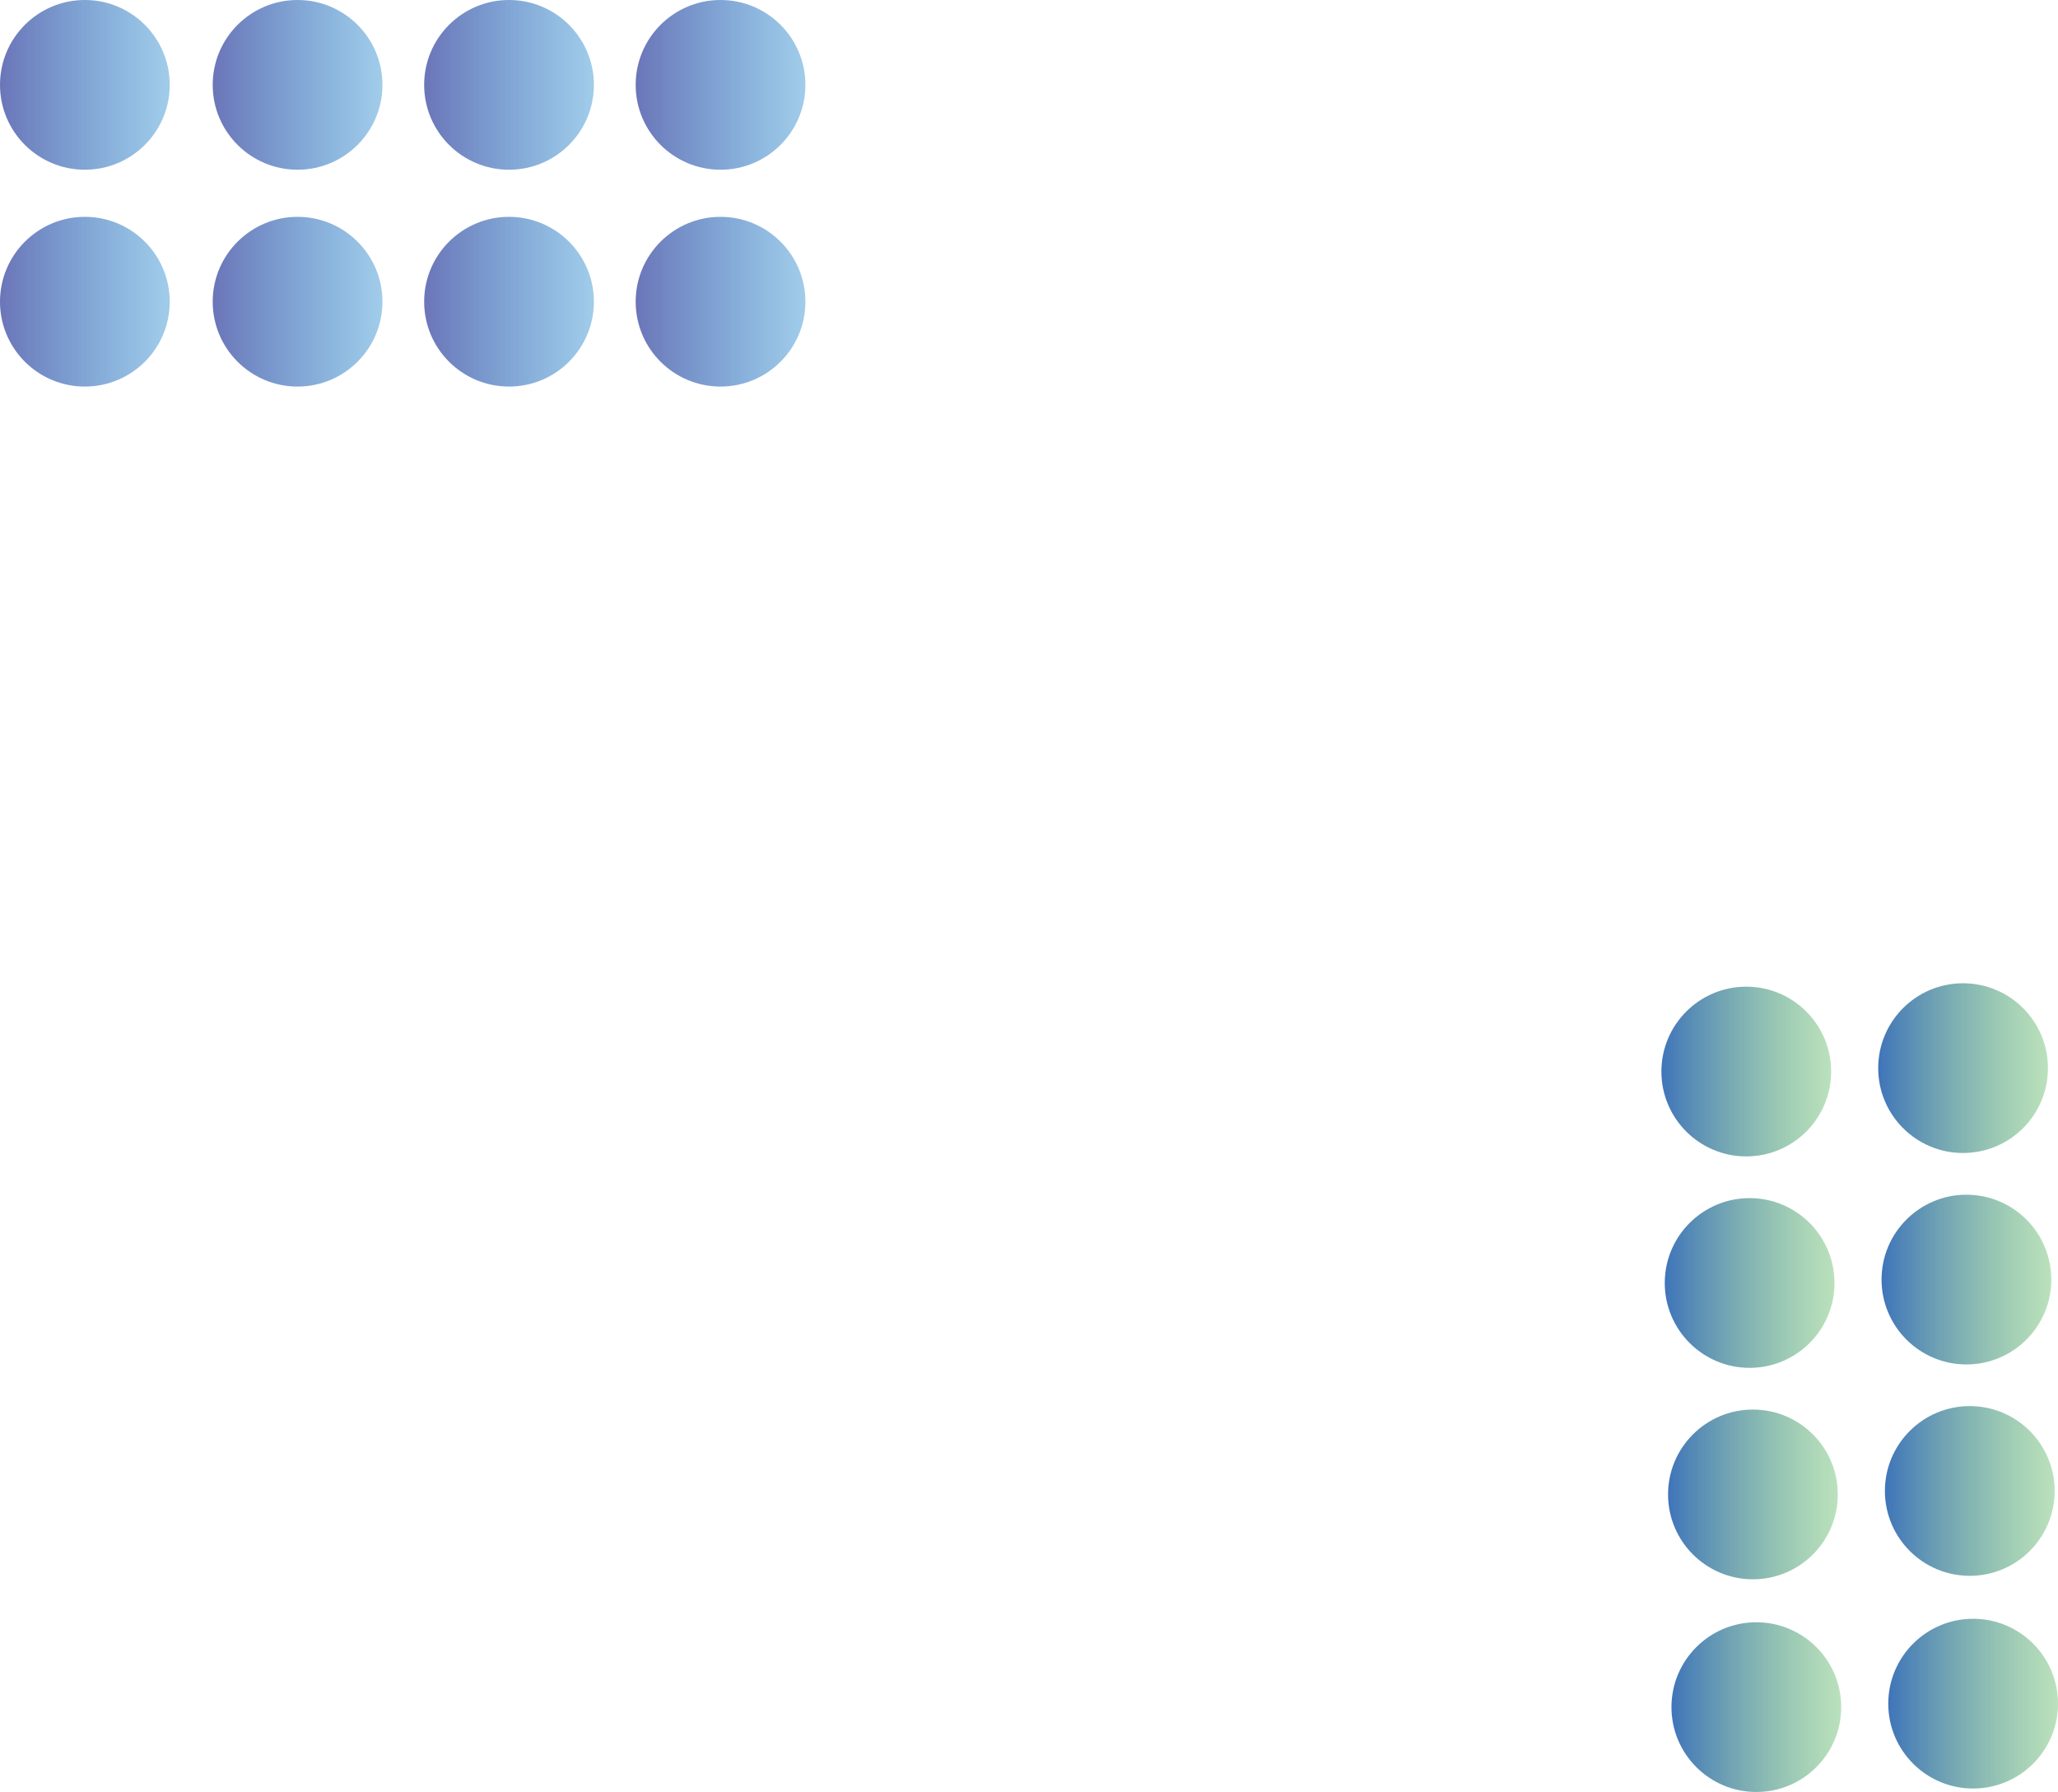 <svg xmlns="http://www.w3.org/2000/svg" xmlns:xlink="http://www.w3.org/1999/xlink" viewBox="0 0 362.05 315.27"><defs><style>.cls-1{fill:url(#linear-gradient);}.cls-2{fill:url(#linear-gradient-2);}.cls-3{fill:url(#linear-gradient-3);}.cls-4{fill:url(#linear-gradient-4);}.cls-5{fill:url(#linear-gradient-5);}.cls-6{fill:url(#linear-gradient-6);}.cls-7{fill:url(#linear-gradient-7);}.cls-8{fill:url(#linear-gradient-8);}.cls-9{fill:url(#linear-gradient-9);}.cls-10{fill:url(#linear-gradient-10);}.cls-11{fill:url(#linear-gradient-11);}.cls-12{fill:url(#linear-gradient-12);}.cls-13{fill:url(#linear-gradient-13);}.cls-14{fill:url(#linear-gradient-14);}.cls-15{fill:url(#linear-gradient-15);}.cls-16{fill:url(#linear-gradient-16);}</style><linearGradient id="linear-gradient" x1="37.42" y1="53.08" x2="67.28" y2="53.08" gradientUnits="userSpaceOnUse"><stop offset="0" stop-color="#6b75b8"/><stop offset="1" stop-color="#4399d4" stop-opacity="0.5"/></linearGradient><linearGradient id="linear-gradient-2" x1="0" y1="14.93" x2="29.86" y2="14.93" xlink:href="#linear-gradient"/><linearGradient id="linear-gradient-3" x1="74.63" y1="53.08" x2="104.48" y2="53.08" xlink:href="#linear-gradient"/><linearGradient id="linear-gradient-4" x1="0" y1="53.08" x2="29.86" y2="53.08" xlink:href="#linear-gradient"/><linearGradient id="linear-gradient-5" x1="111.83" y1="14.93" x2="141.69" y2="14.93" xlink:href="#linear-gradient"/><linearGradient id="linear-gradient-6" x1="74.63" y1="14.93" x2="104.48" y2="14.93" xlink:href="#linear-gradient"/><linearGradient id="linear-gradient-7" x1="37.42" y1="14.93" x2="67.28" y2="14.93" xlink:href="#linear-gradient"/><linearGradient id="linear-gradient-8" x1="111.83" y1="53.08" x2="141.69" y2="53.08" xlink:href="#linear-gradient"/><linearGradient id="linear-gradient-9" x1="331.6" y1="262.31" x2="361.46" y2="262.31" gradientUnits="userSpaceOnUse"><stop offset="0" stop-color="#3f74ba"/><stop offset="1" stop-color="#76c379" stop-opacity="0.5"/></linearGradient><linearGradient id="linear-gradient-10" x1="294.05" y1="300.34" x2="323.91" y2="300.34" xlink:href="#linear-gradient-9"/><linearGradient id="linear-gradient-11" x1="331.01" y1="225.12" x2="360.87" y2="225.12" xlink:href="#linear-gradient-9"/><linearGradient id="linear-gradient-12" x1="332.19" y1="299.73" x2="362.05" y2="299.73" xlink:href="#linear-gradient-9"/><linearGradient id="linear-gradient-13" x1="292.28" y1="188.52" x2="322.13" y2="188.52" xlink:href="#linear-gradient-9"/><linearGradient id="linear-gradient-14" x1="292.87" y1="225.72" x2="322.72" y2="225.72" xlink:href="#linear-gradient-9"/><linearGradient id="linear-gradient-15" x1="293.46" y1="262.92" x2="323.31" y2="262.92" xlink:href="#linear-gradient-9"/><linearGradient id="linear-gradient-16" x1="330.42" y1="187.92" x2="360.28" y2="187.92" xlink:href="#linear-gradient-9"/></defs><title>bubble box</title><g id="Layer_2" data-name="Layer 2"><g id="Layer_1-2" data-name="Layer 1"><g id="bubble_box" data-name="bubble box"><circle class="cls-1" cx="52.35" cy="53.08" r="14.93"/><circle class="cls-2" cx="14.93" cy="14.93" r="14.93"/><circle class="cls-3" cx="89.55" cy="53.08" r="14.93"/><circle class="cls-4" cx="14.93" cy="53.08" r="14.93"/><circle class="cls-5" cx="126.76" cy="14.93" r="14.93"/><circle class="cls-6" cx="89.55" cy="14.93" r="14.93"/><circle class="cls-7" cx="52.35" cy="14.93" r="14.93"/><circle class="cls-8" cx="126.76" cy="53.08" r="14.93"/><circle class="cls-9" cx="346.53" cy="262.31" r="14.93"/><circle class="cls-10" cx="308.98" cy="300.34" r="14.93"/><circle class="cls-11" cx="345.94" cy="225.12" r="14.93"/><circle class="cls-12" cx="347.12" cy="299.73" r="14.93"/><circle class="cls-13" cx="307.21" cy="188.52" r="14.93"/><circle class="cls-14" cx="307.8" cy="225.72" r="14.93"/><circle class="cls-15" cx="308.38" cy="262.92" r="14.93"/><circle class="cls-16" cx="345.35" cy="187.92" r="14.93"/></g></g></g></svg>